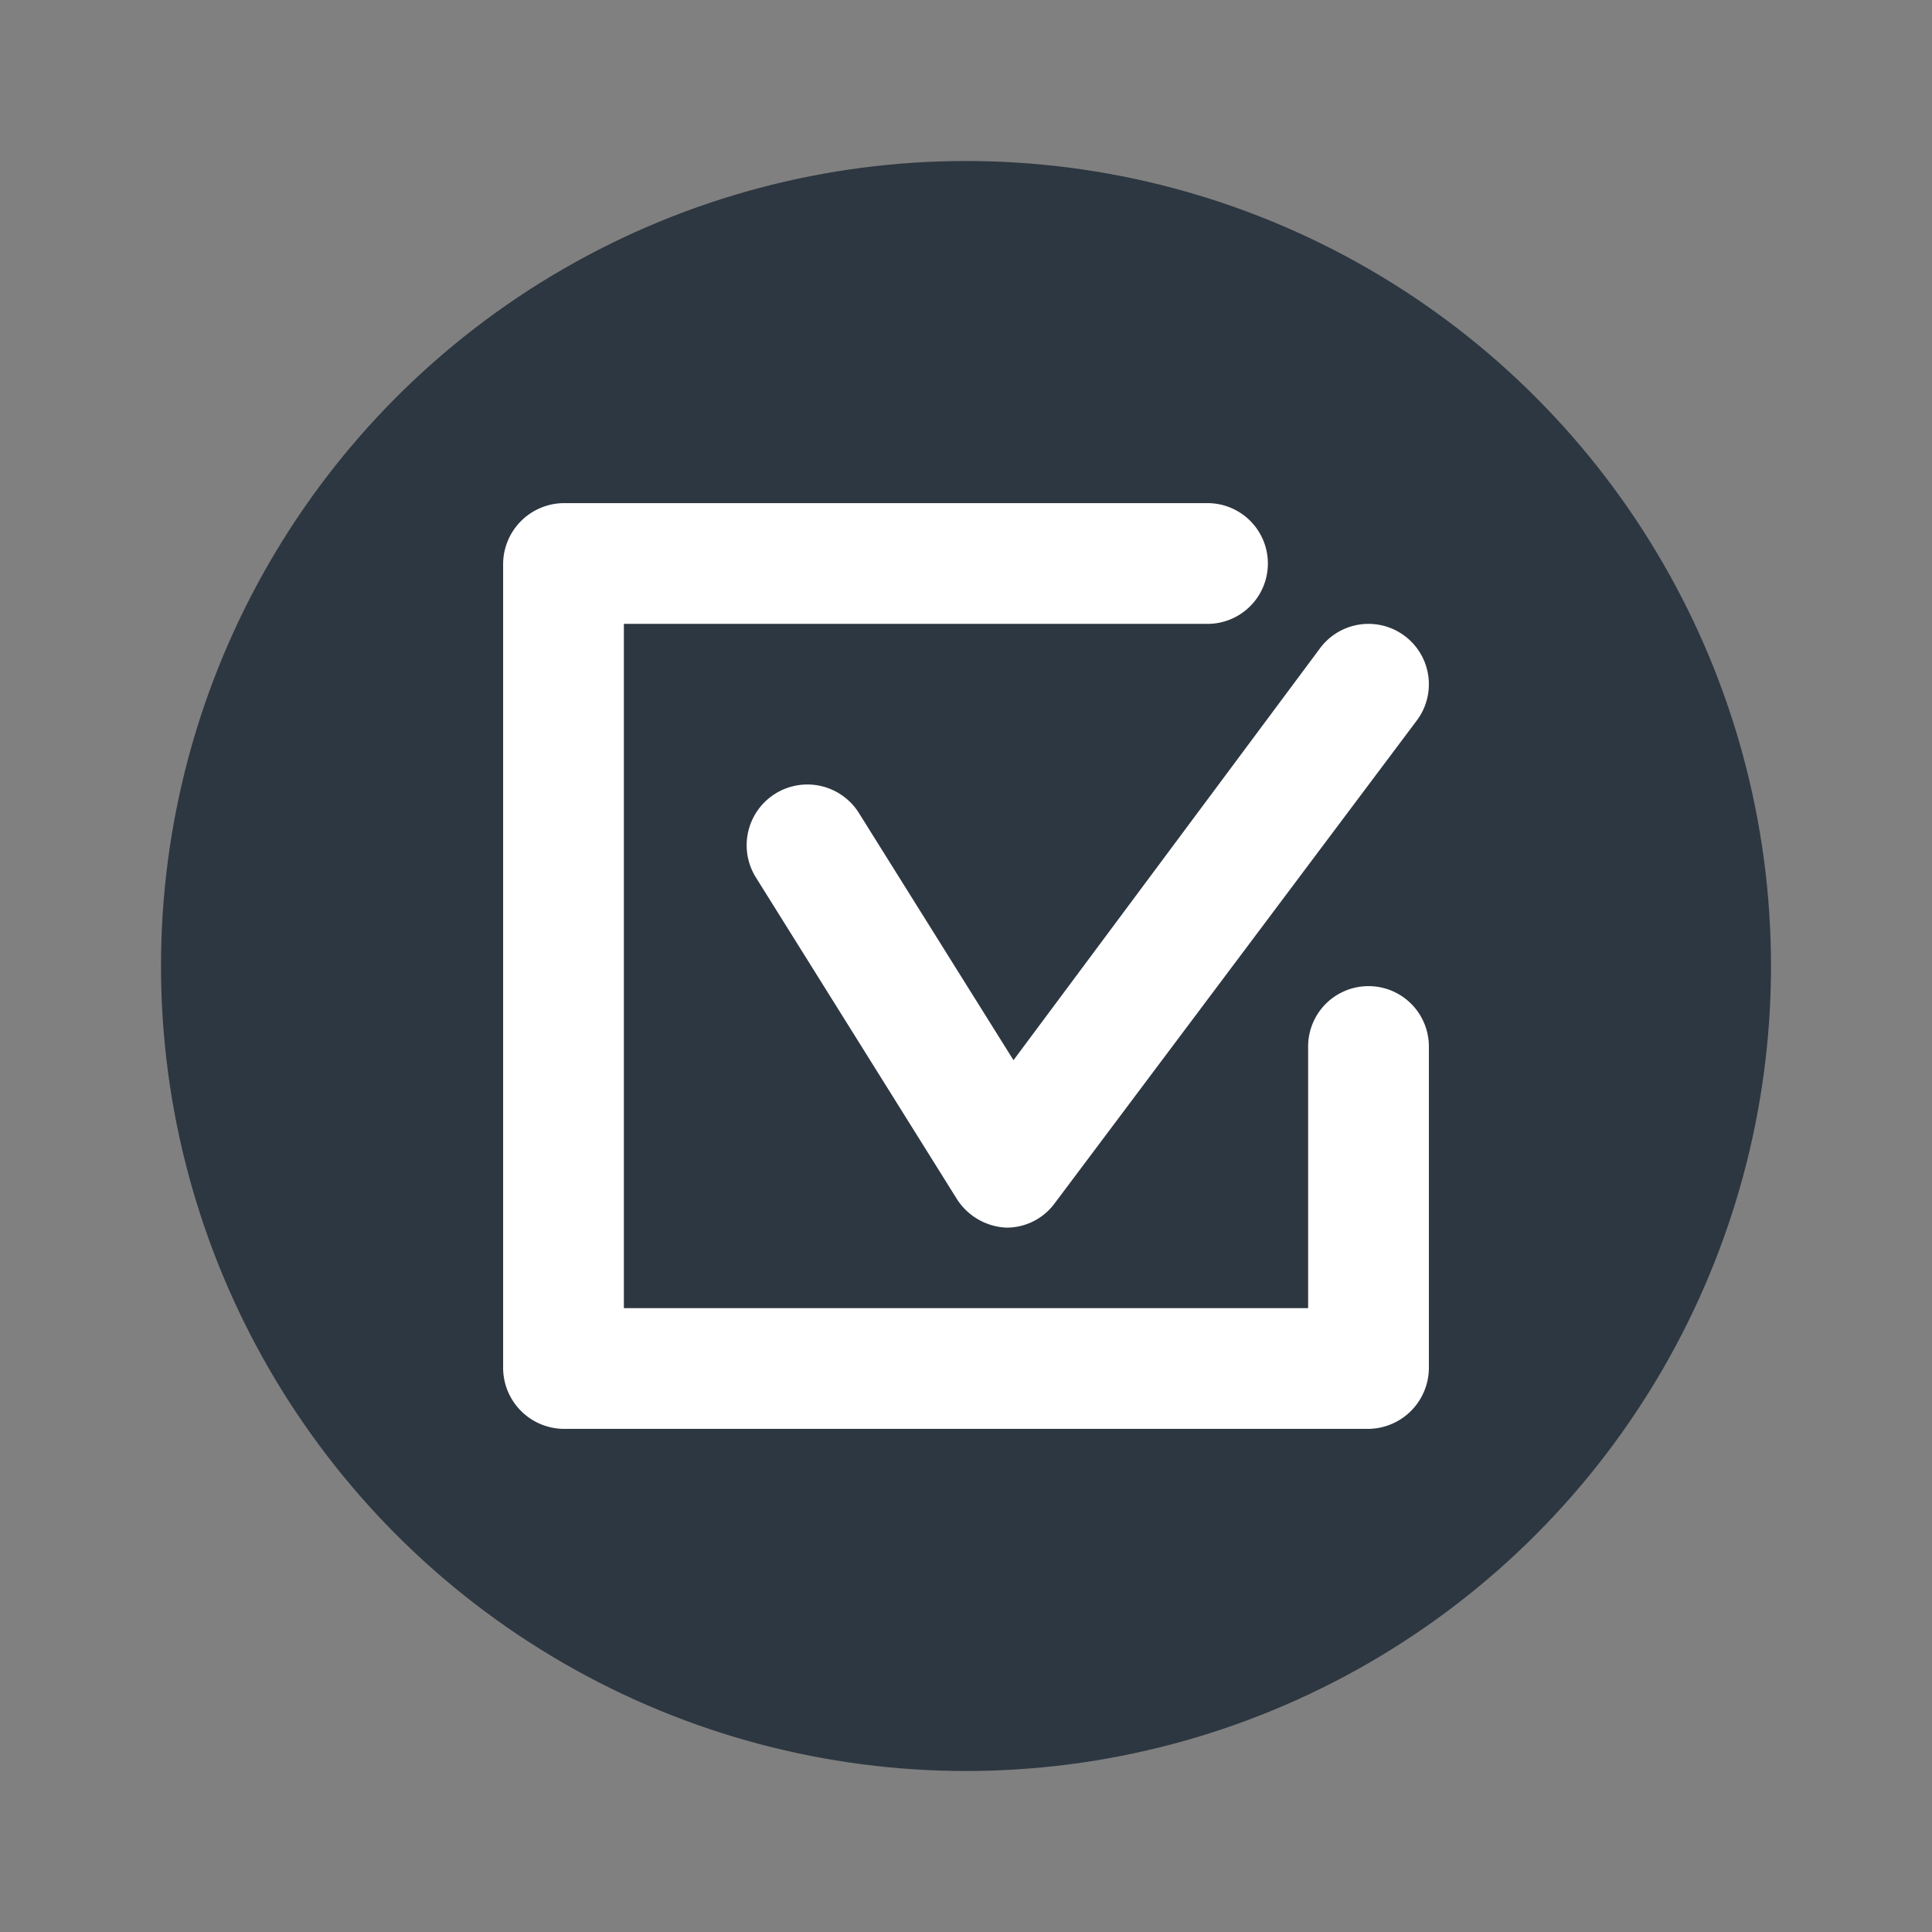<svg xmlns="http://www.w3.org/2000/svg" viewBox="0 0 24 24"><rect x="0" y="0" width="24" height="24" fill="#808080" stroke="none"/><defs><style>.cls-1{fill:#2d3741;}.cls-2{fill:#fff;}</style></defs><title>icon-approved-circle-md</title><g id="outline"><circle class="cls-1" cx="12" cy="12" r="10"/><path class="cls-2" d="M12.5,15.25h0a.77.77,0,0,1-.61-.35l-2.5-4a.75.75,0,1,1,1.28-.8l1.92,3.07L16.4,8.05a.75.75,0,1,1,1.2.9l-4.5,6A.74.74,0,0,1,12.5,15.25Z"/><path class="cls-2" d="M17,17.75H7A.76.76,0,0,1,6.25,17V7A.76.76,0,0,1,7,6.25h8a.75.75,0,0,1,0,1.5H7.75v8.5h8.5V13a.75.75,0,0,1,1.5,0v4A.76.76,0,0,1,17,17.75Z"/></g></svg>